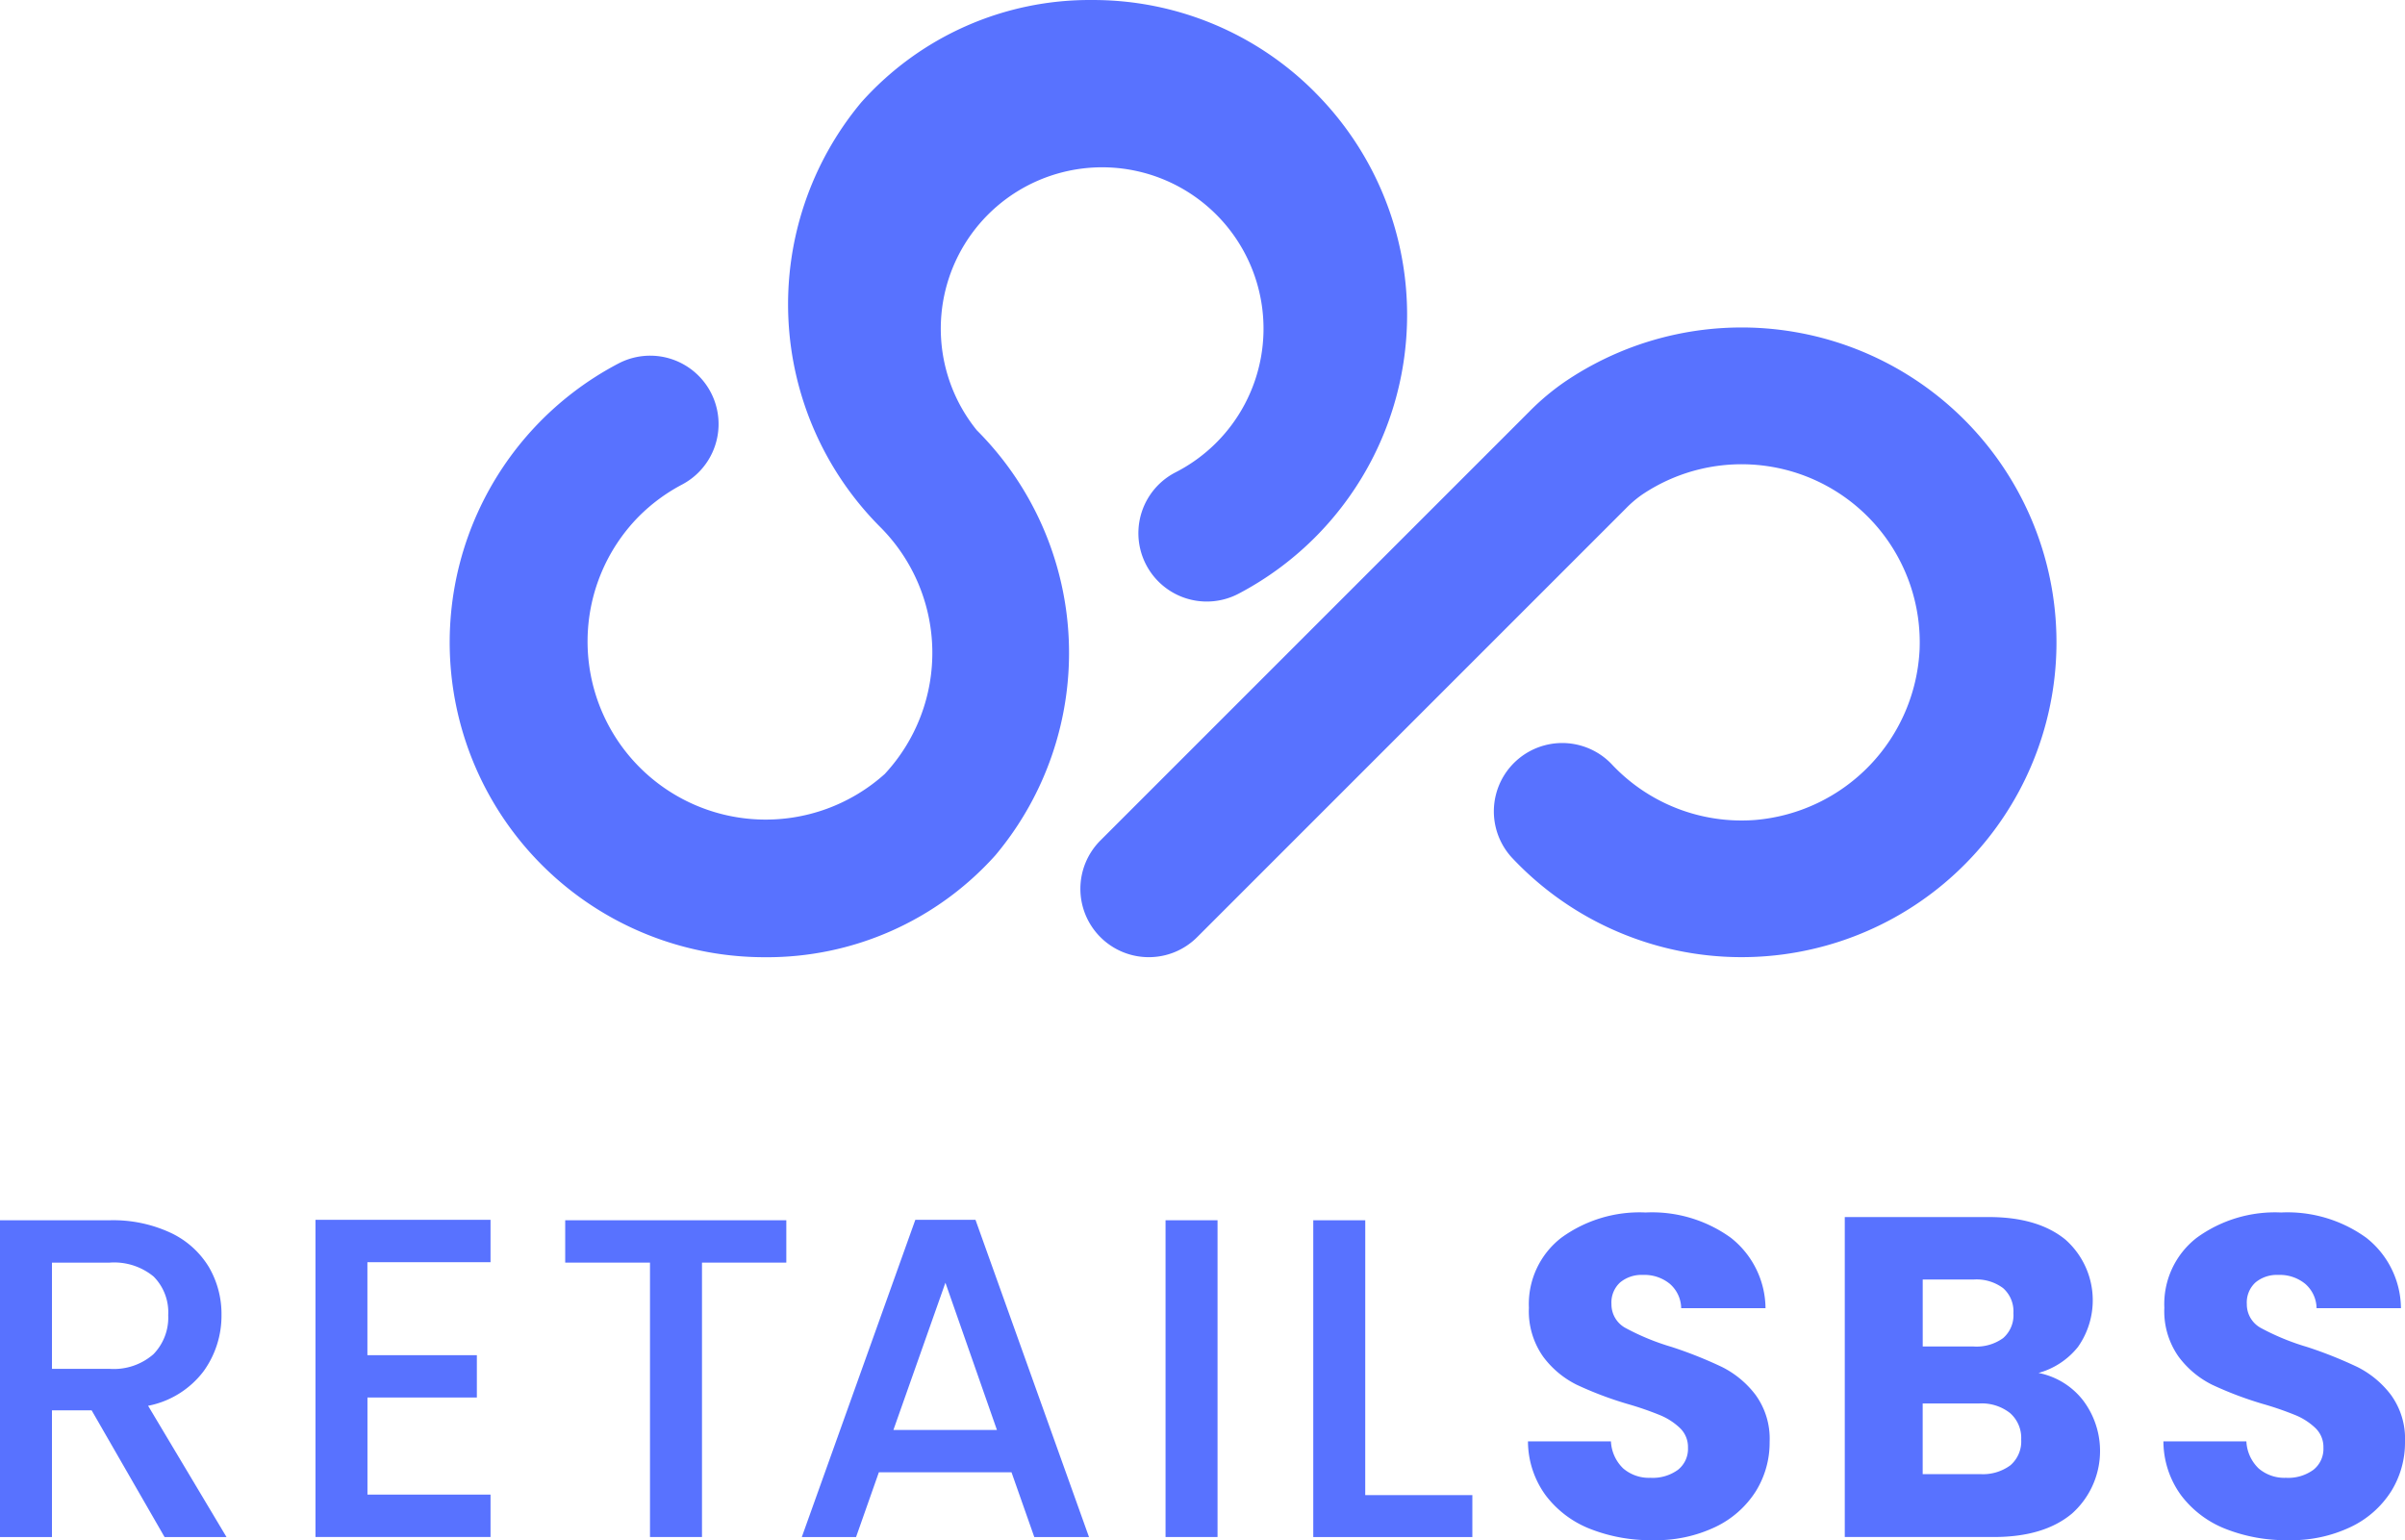 <svg id="logo-vertical" xmlns="http://www.w3.org/2000/svg" width="249.766" height="159.972" viewBox="0 0 249.766 159.972">
  <g id="Grupo_34" data-name="Grupo 34" transform="translate(0 125.935)">
    <path id="Trazado_46" data-name="Trazado 46" d="M1011.447,838.989l-7.574-13.161h-4.119v13.161h-5.4v-32.9h11.362a14.142,14.142,0,0,1,6.415,1.325,9.2,9.2,0,0,1,3.929,3.551,9.671,9.671,0,0,1,1.3,4.971,9.85,9.85,0,0,1-1.87,5.847,9.489,9.489,0,0,1-5.752,3.574l8.143,13.634ZM999.754,821.52h5.965a6.256,6.256,0,0,0,4.568-1.515,5.457,5.457,0,0,0,1.539-4.071,5.262,5.262,0,0,0-1.515-4,6.438,6.438,0,0,0-4.592-1.444h-5.965Z" transform="translate(-994.357 -805.282)" fill="#5872ff"/>
    <path id="Trazado_47" data-name="Trazado 47" d="M1062.033,810.4v9.657H1073.4v4.4h-11.362v10.084h12.782v4.4h-18.179V806h18.179v4.4Z" transform="translate(-1023.877 -805.24)" fill="#5872ff"/>
    <path id="Trazado_48" data-name="Trazado 48" d="M1128.915,806.087v4.4h-8.758v28.5h-5.4v-28.5h-8.805v-4.4Z" transform="translate(-1047.254 -805.282)" fill="#5872ff"/>
    <path id="Trazado_49" data-name="Trazado 49" d="M1174.442,832.223h-13.776l-2.367,6.723h-5.634L1164.453,806h6.249l11.788,32.949h-5.681Zm-1.515-4.4-5.349-15.29-5.4,15.29Z" transform="translate(-1069.394 -805.24)" fill="#5872ff"/>
    <path id="Trazado_50" data-name="Trazado 50" d="M1229.881,806.087v32.9h-5.4v-32.9Z" transform="translate(-1103.436 -805.282)" fill="#5872ff"/>
    <path id="Trazado_51" data-name="Trazado 51" d="M1259.041,834.633h11.125v4.356h-16.522v-32.9h5.4Z" transform="translate(-1117.258 -805.282)" fill="#5872ff"/>
    <path id="Trazado_52" data-name="Trazado 52" d="M1302.472,837.411a10.637,10.637,0,0,1-4.615-3.5,9.556,9.556,0,0,1-1.823-5.586h8.616a4.178,4.178,0,0,0,1.278,2.817,4.11,4.11,0,0,0,2.841.97,4.438,4.438,0,0,0,2.84-.829,2.769,2.769,0,0,0,1.042-2.3,2.721,2.721,0,0,0-.829-2.036,6.7,6.7,0,0,0-2.036-1.326,33.029,33.029,0,0,0-3.432-1.184,37.261,37.261,0,0,1-5.255-1.988,9.7,9.7,0,0,1-3.5-2.935,8.175,8.175,0,0,1-1.468-5.065,8.709,8.709,0,0,1,3.361-7.267,13.813,13.813,0,0,1,8.759-2.627,13.973,13.973,0,0,1,8.853,2.627,9.407,9.407,0,0,1,3.6,7.314h-8.758a3.426,3.426,0,0,0-1.183-2.533,4.169,4.169,0,0,0-2.792-.923,3.479,3.479,0,0,0-2.367.781,2.815,2.815,0,0,0-.9,2.248,2.786,2.786,0,0,0,1.514,2.51,24.718,24.718,0,0,0,4.734,1.94,43.983,43.983,0,0,1,5.232,2.083,9.971,9.971,0,0,1,3.479,2.888,7.736,7.736,0,0,1,1.468,4.876,9.574,9.574,0,0,1-1.444,5.16,10.114,10.114,0,0,1-4.19,3.692,14.337,14.337,0,0,1-6.485,1.373A17.086,17.086,0,0,1,1302.472,837.411Z" transform="translate(-1137.35 -804.557)" fill="#5872ff"/>
    <path id="Trazado_53" data-name="Trazado 53" d="M1383.343,824.511a8.711,8.711,0,0,1-1.16,11.74q-2.912,2.439-8.119,2.438h-15.48V805.457h14.959q5.065,0,7.93,2.32a8.41,8.41,0,0,1,1.326,11.172,7.953,7.953,0,0,1-4.095,2.7A7.74,7.74,0,0,1,1383.343,824.511Zm-16.664-5.61h5.3a4.693,4.693,0,0,0,3.054-.876,3.147,3.147,0,0,0,1.065-2.581,3.217,3.217,0,0,0-1.065-2.6,4.609,4.609,0,0,0-3.054-.9h-5.3Zm9.113,12.332a3.277,3.277,0,0,0,1.113-2.675,3.427,3.427,0,0,0-1.16-2.746,4.755,4.755,0,0,0-3.2-.994h-5.87v7.338h5.965A4.8,4.8,0,0,0,1375.792,831.234Z" transform="translate(-1166.999 -804.984)" fill="#5872ff"/>
    <path id="Trazado_54" data-name="Trazado 54" d="M1427.931,837.411a10.638,10.638,0,0,1-4.615-3.5,9.558,9.558,0,0,1-1.823-5.586h8.616a4.178,4.178,0,0,0,1.278,2.817,4.11,4.11,0,0,0,2.841.97,4.439,4.439,0,0,0,2.84-.829,2.769,2.769,0,0,0,1.042-2.3,2.721,2.721,0,0,0-.829-2.036,6.7,6.7,0,0,0-2.036-1.326,33.019,33.019,0,0,0-3.432-1.184,37.261,37.261,0,0,1-5.255-1.988,9.7,9.7,0,0,1-3.5-2.935,8.176,8.176,0,0,1-1.468-5.065,8.709,8.709,0,0,1,3.361-7.267,13.813,13.813,0,0,1,8.759-2.627,13.972,13.972,0,0,1,8.853,2.627,9.406,9.406,0,0,1,3.6,7.314H1437.4a3.426,3.426,0,0,0-1.184-2.533,4.169,4.169,0,0,0-2.793-.923,3.479,3.479,0,0,0-2.367.781,2.815,2.815,0,0,0-.9,2.248,2.786,2.786,0,0,0,1.514,2.51,24.715,24.715,0,0,0,4.734,1.94,43.974,43.974,0,0,1,5.232,2.083,9.971,9.971,0,0,1,3.479,2.888,7.736,7.736,0,0,1,1.468,4.876,9.573,9.573,0,0,1-1.444,5.16,10.114,10.114,0,0,1-4.19,3.692,14.338,14.338,0,0,1-6.485,1.373A17.085,17.085,0,0,1,1427.931,837.411Z" transform="translate(-1196.817 -804.557)" fill="#5872ff"/>
  </g>
  <g id="Grupo_36" data-name="Grupo 36" transform="translate(46.716)">
    <g id="Grupo_35" data-name="Grupo 35" transform="translate(65.486 34.015)">
      <path id="Trazado_55" data-name="Trazado 55" d="M1214.767,695.207a7.1,7.1,0,0,1-5.021-12.122l44.531-44.534a25.457,25.457,0,0,1,3.773-3.157l.1-.066a32.7,32.7,0,1,1-5.692,49.52,7.1,7.1,0,0,1,10.369-9.7,18.475,18.475,0,0,0,14.937,5.808,18.666,18.666,0,0,0,17.056-17.711,18.5,18.5,0,0,0-28.808-16.086l-.075.051a11.83,11.83,0,0,0-1.615,1.386l-44.533,44.535A7.081,7.081,0,0,1,1214.767,695.207Z" transform="translate(-1207.666 -629.807)" fill="#5872ff"/>
    </g>
    <path id="Trazado_56" data-name="Trazado 56" d="M1173.012,574.719a32.487,32.487,0,0,0-23.123-9.578,31.773,31.773,0,0,0-23.991,10.63,32.743,32.743,0,0,0,1.962,44.1,18.484,18.484,0,0,1,.531,25.6c-.01.011-.021.026-.031.037a18.5,18.5,0,0,1-25.564-26.726,18.547,18.547,0,0,1,4.482-3.309,7.1,7.1,0,0,0-6.6-12.577,32.7,32.7,0,0,0,15.191,61.664,31.836,31.836,0,0,0,23.97-10.6,32.706,32.706,0,0,0-1.941-44.132,16.758,16.758,0,1,1,20.583,4.4,7.1,7.1,0,1,0,6.6,12.577,32.706,32.706,0,0,0,7.927-52.085Z" transform="translate(-1083.17 -565.14)" fill="#5872ff"/>
  </g>
</svg>
